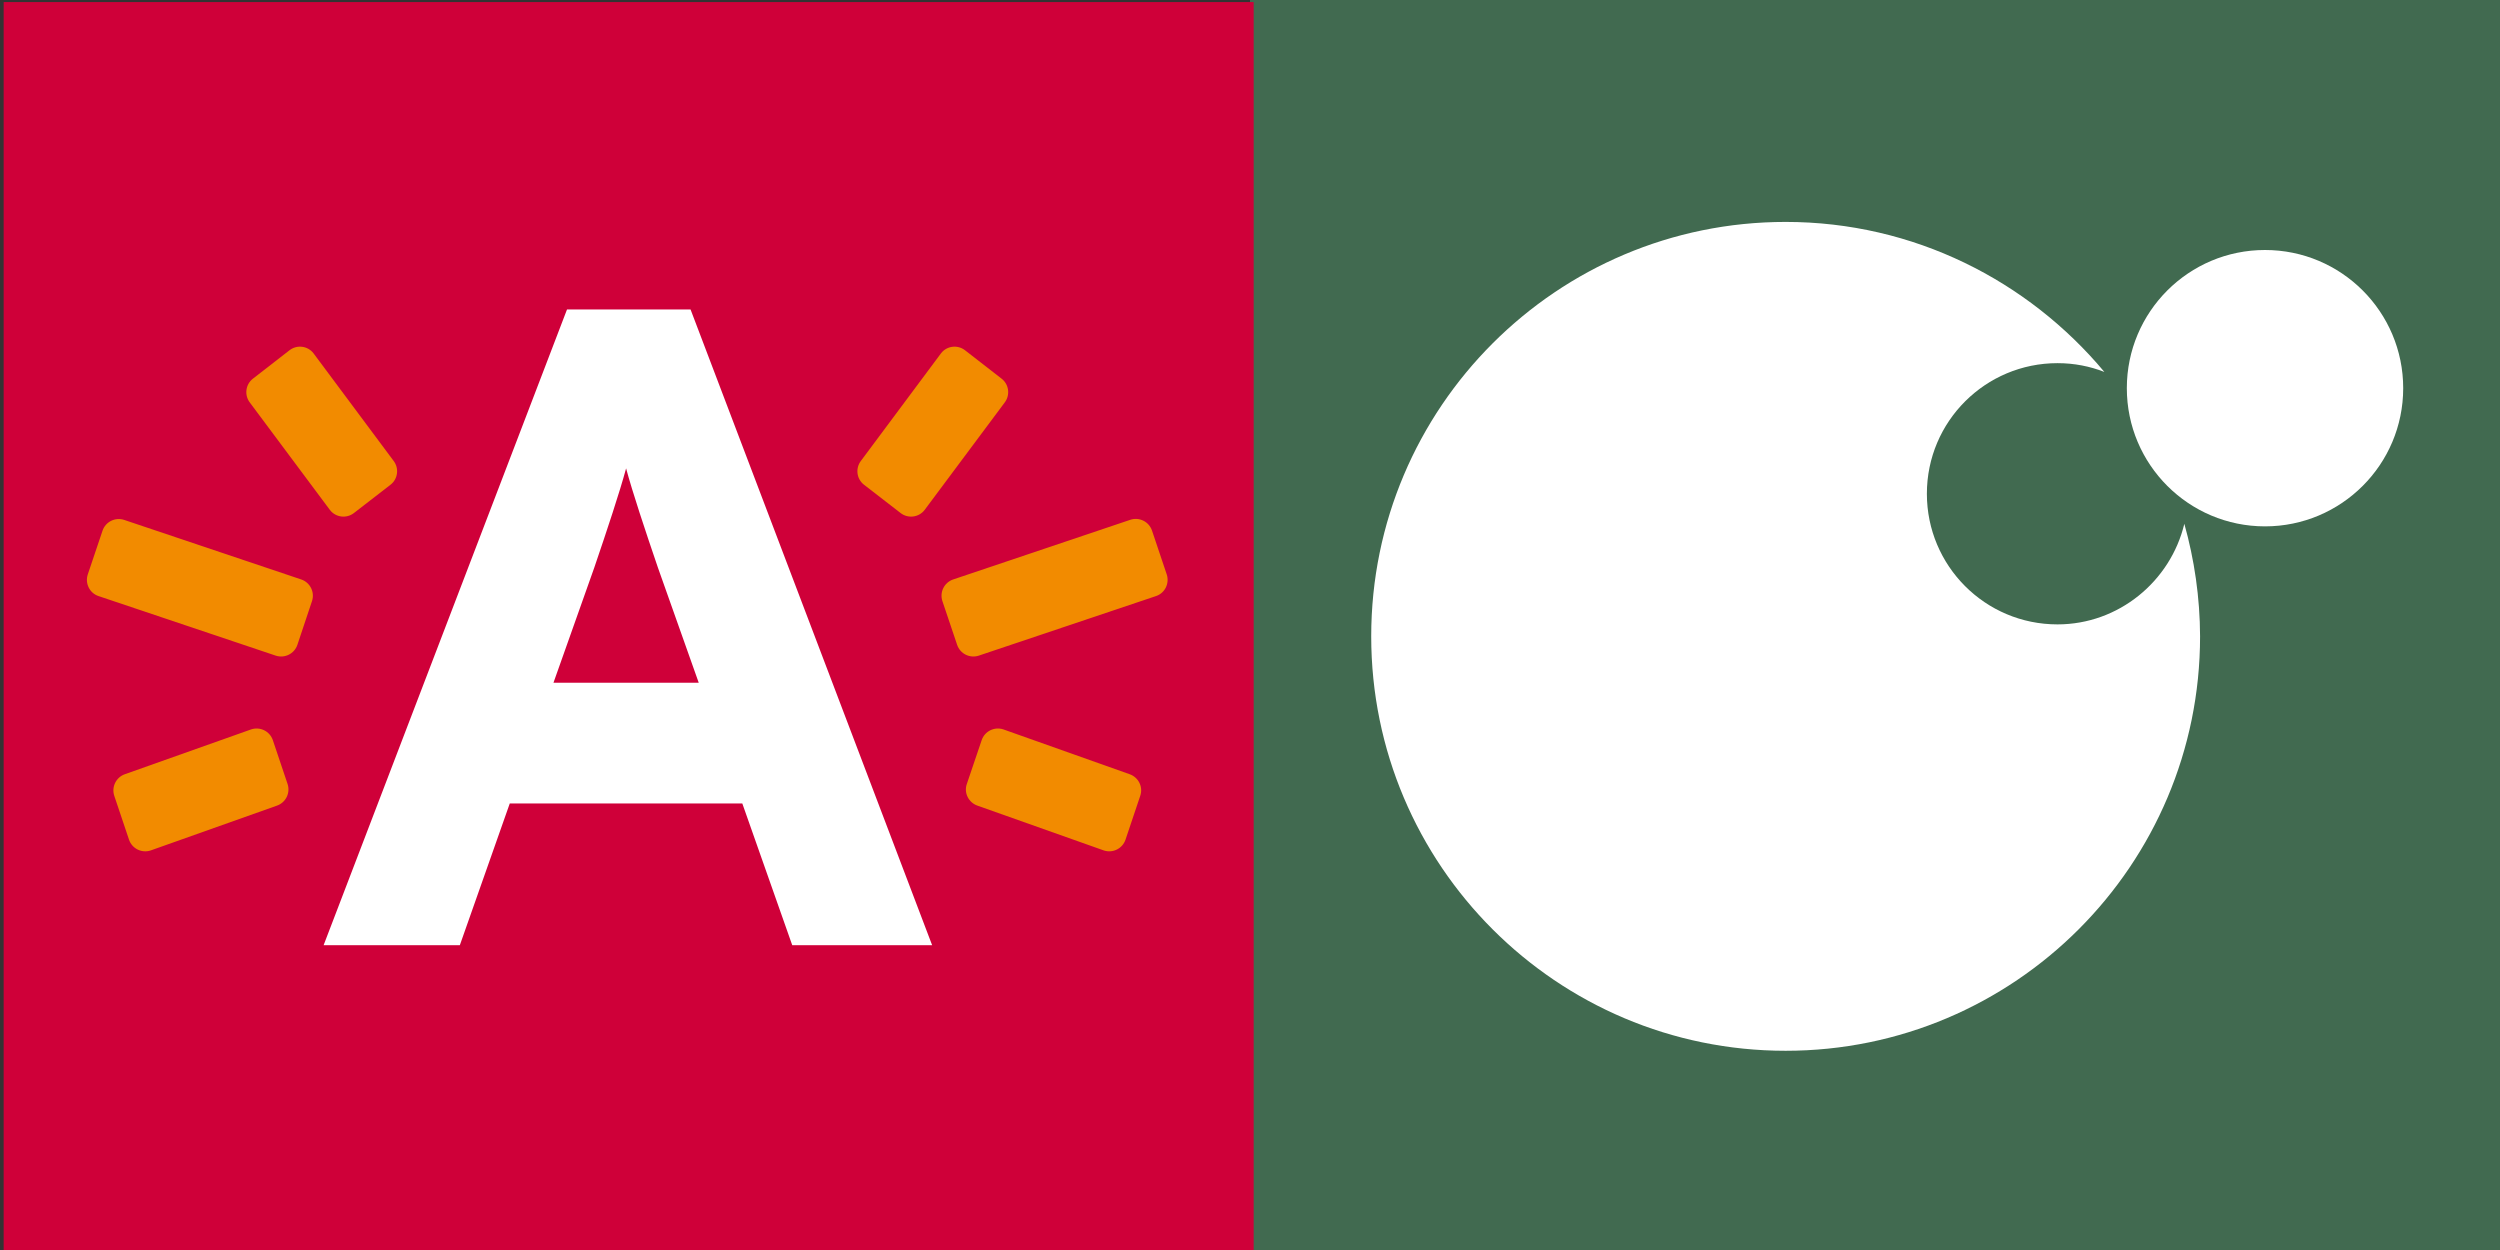 <?xml version="1.0" encoding="utf-8"?>
<!-- Generator: Adobe Illustrator 19.1.0, SVG Export Plug-In . SVG Version: 6.00 Build 0)  -->
<!DOCTYPE svg PUBLIC "-//W3C//DTD SVG 1.1//EN" "http://www.w3.org/Graphics/SVG/1.1/DTD/svg11.dtd">
<svg version="1.1" id="Tink" xmlns="http://www.w3.org/2000/svg" xmlns:xlink="http://www.w3.org/1999/xlink" x="0px" y="0px"
	 viewBox="-127 -112 2048 1024" style="enable-background:new -127 -112 2048 1024;" xml:space="preserve">
<rect x="-127" y="-112" width="2048" height="1024" fill="#333333" stroke="none"/>
<style type="text/css">
	.st0{fill:#416A50;}
	.st1{fill:#FFFFFF;}
	.st2{fill:#CF0039;}
	.st3{fill:#F28B00;}
</style>
<rect x="897" y="-112" class="st0" width="1024" height="1024"/>
<circle class="st1" cx="1728.5" cy="206" r="113.2"/>
<path class="st1" d="M1662.4,317.1c-11.3,47.1-53.8,82.4-103.9,82.4c-59.4,0-107-48.1-107-107c0-59.4,48.1-107,107-107
	c13.8,0,26.6,2.6,38.4,7.2c-62.5-74.8-156.2-122.9-261.1-122.9c-187.4,0-339.5,152.1-339.5,339.5s152.1,339.5,339.5,339.5
	s339.5-152.1,339.5-339.5C1675.2,377.5,1670.6,346.2,1662.4,317.1z"/>
<rect x="-124" y="-110.3" class="st2" width="1024" height="1024"/>
<path class="st1" d="M522,662.3l-40.9-116.1H290.6l-40.9,116.1H138.1l199.4-520.8h101.2l197.9,520.8H522z M411.9,352.8
	c-10.4-30.5-20.8-61.7-26-81.1c-5.2,19.3-15.6,50.6-26,81.1l-33.5,94.5h119L411.9,352.8z"/>
<path class="st3" d="M116.6,416.3c-2.5,7.3-10.4,11.2-17.7,8.8l-145.2-48.8c-7.3-2.4-11.2-10.4-8.8-17.7l12.1-35.9
	c2.5-7.3,10.4-11.2,17.7-8.8l145.1,48.8c7.3,2.5,11.2,10.4,8.8,17.7L116.6,416.3z"/>
<path class="st3" d="M108.6,530.3c2.4,7.3-1.5,15.2-8.8,17.7L-3.6,584.7c-7.3,2.4-15.2-1.5-17.7-8.8l-12.1-36
	c-2.4-7.3,1.5-15.2,8.8-17.7l103.4-36.7c7.3-2.4,15.2,1.5,17.7,8.8L108.6,530.3z"/>
<path class="st3" d="M80.2,198.2c-6.1,4.7-7.2,13.5-2.5,19.6l65.6,88c4.7,6.1,13.5,7.2,19.6,2.5l30-23.2c6.1-4.7,7.2-13.5,2.5-19.6
	l-65.6-88.1c-4.7-6.1-13.5-7.2-19.6-2.5L80.2,198.2z"/>
<path class="st3" d="M657.1,416.3c2.5,7.3,10.4,11.2,17.7,8.8L820,376.3c7.3-2.4,11.2-10.4,8.8-17.7l-12.1-36
	c-2.5-7.3-10.4-11.2-17.7-8.8l-145.2,48.9c-7.3,2.5-11.2,10.4-8.8,17.7L657.1,416.3z"/>
<path class="st3" d="M665,530.3c-2.5,7.3,1.5,15.2,8.8,17.7l103.5,36.7c7.3,2.4,15.2-1.5,17.7-8.8l12.1-36
	c2.5-7.3-1.5-15.2-8.8-17.7l-103.4-36.7c-7.3-2.4-15.2,1.5-17.7,8.8L665,530.3z"/>
<path class="st3" d="M693.5,198.2c6.1,4.7,7.2,13.5,2.5,19.6l-65.6,88c-4.7,6.1-13.5,7.2-19.6,2.5l-30-23.2
	c-6.1-4.7-7.2-13.5-2.5-19.6l65.6-88.1c4.7-6.1,13.5-7.2,19.6-2.5L693.5,198.2z"/>
</svg>

